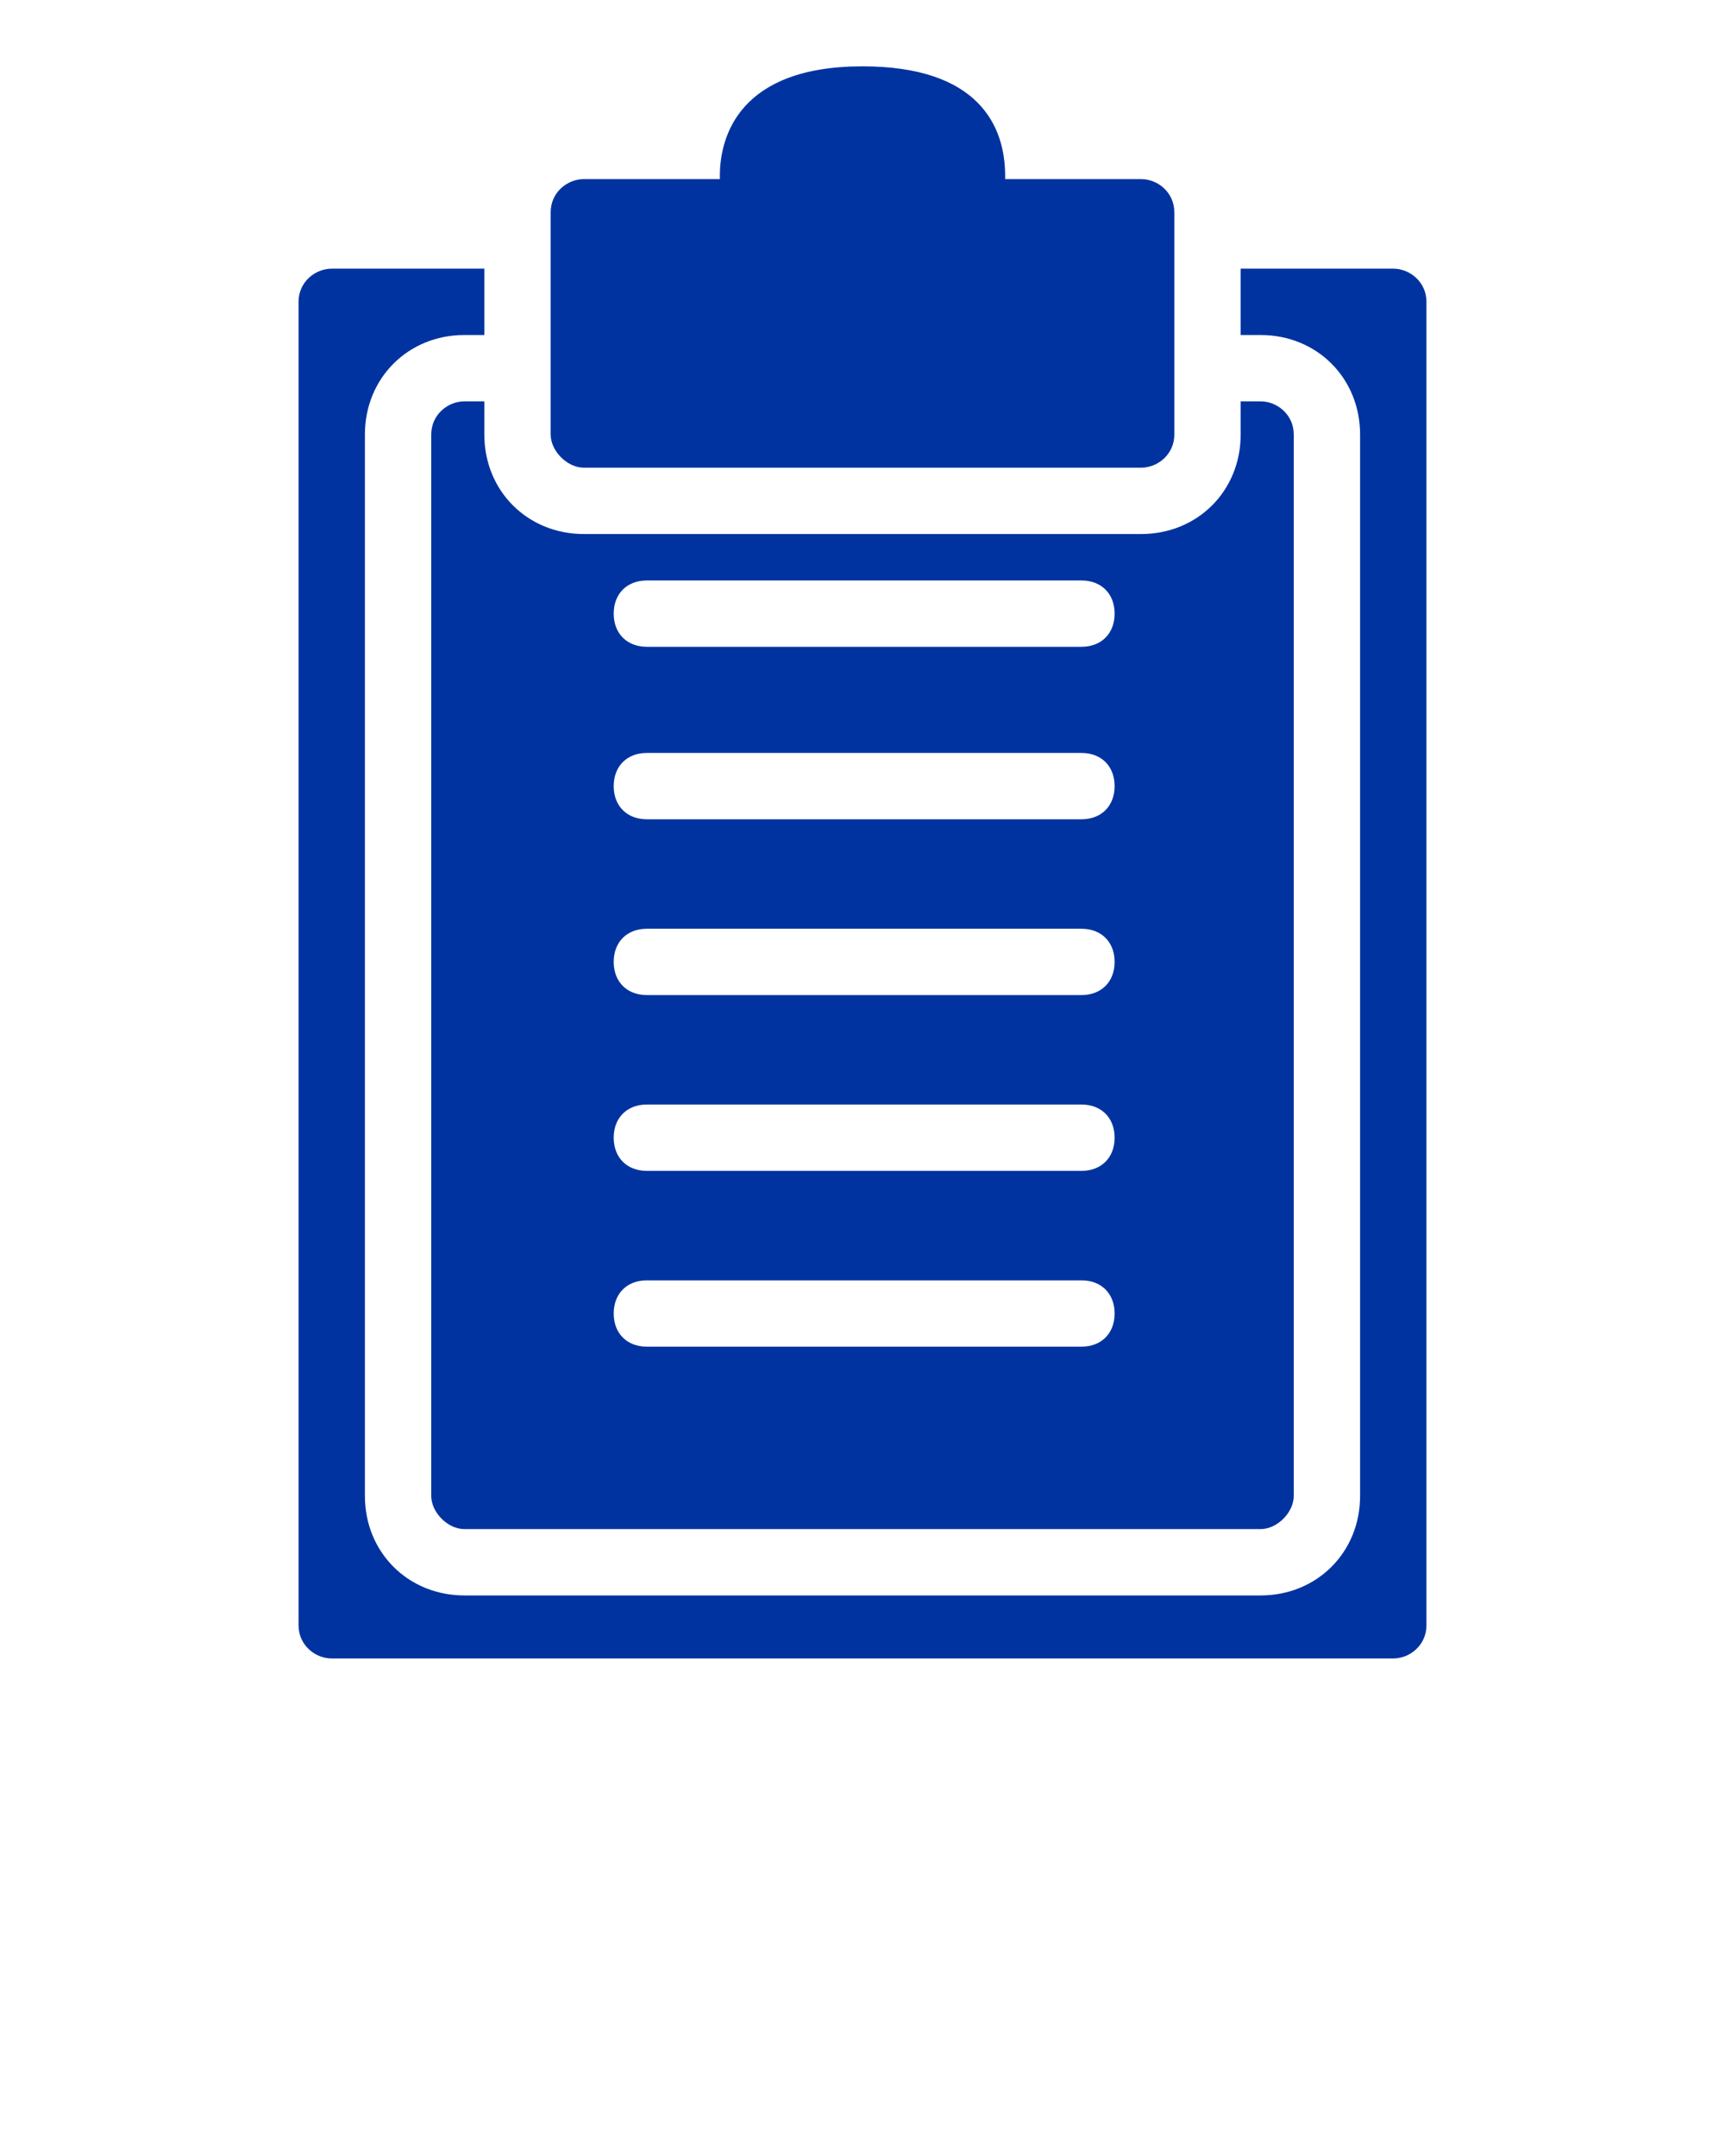 <?xml version="1.0" encoding="utf-8"?>
<!-- Generator: Adobe Illustrator 24.2.1, SVG Export Plug-In . SVG Version: 6.00 Build 0)  -->
<svg version="1.1" id="Layer_1" xmlns="http://www.w3.org/2000/svg" xmlns:xlink="http://www.w3.org/1999/xlink" x="0px" y="0px"
	 viewBox="0 0 52 65" style="enable-background:new 0 0 52 65;" xml:space="preserve">
<style type="text/css">
	.st0{fill:#0033A0;}
</style>
<g>
	<path class="st0" d="M14.6,12.1H14c-0.5,0-1,0.4-1,1v32c0,0.5,0.5,1,1,1h24c0.5,0,1-0.5,1-1v-32c0-0.6-0.5-1-1-1h-0.6v1
		c0,1.7-1.3,3-3,3H17.6c-1.7,0-3-1.3-3-3V12.1z M19.5,17.5h13.1c0.6,0,1,0.4,1,1s-0.4,1-1,1H19.5c-0.6,0-1-0.4-1-1
		S18.9,17.5,19.5,17.5z M19.5,22.7h13.1c0.6,0,1,0.4,1,1s-0.4,1-1,1H19.5c-0.6,0-1-0.4-1-1S18.9,22.7,19.5,22.7z M19.5,28h13.1
		c0.6,0,1,0.4,1,1s-0.4,1-1,1H19.5c-0.6,0-1-0.4-1-1S18.9,28,19.5,28z M19.5,33.3h13.1c0.6,0,1,0.4,1,1s-0.4,1-1,1H19.5
		c-0.6,0-1-0.4-1-1S18.9,33.3,19.5,33.3z M19.5,38.6h13.1c0.6,0,1,0.4,1,1s-0.4,1-1,1H19.5c-0.6,0-1-0.4-1-1S18.9,38.6,19.5,38.6z"
		/>
	<path class="st0" d="M42,8.1h-4.6v2H38c1.7,0,3,1.3,3,3v32c0,1.7-1.3,3-3,3H14c-1.7,0-3-1.3-3-3v-32c0-1.7,1.3-3,3-3h0.6v-2H10
		c-0.5,0-1,0.4-1,1V49c0,0.6,0.5,1,1,1h32c0.5,0,1-0.4,1-1V9.1C43,8.5,42.5,8.1,42,8.1z"/>
	<path class="st0" d="M17.6,14.1h16.8c0.5,0,1-0.4,1-1V6.4c0-0.6-0.5-1-1-1h-4.1V5.3C30.3,3.8,29.5,2,26,2c-3.7,0-4.3,2.1-4.3,3.3
		v0.1h-4.1c-0.5,0-1,0.4-1,1v6.7C16.6,13.6,17.1,14.1,17.6,14.1z"/>
</g>
</svg>
